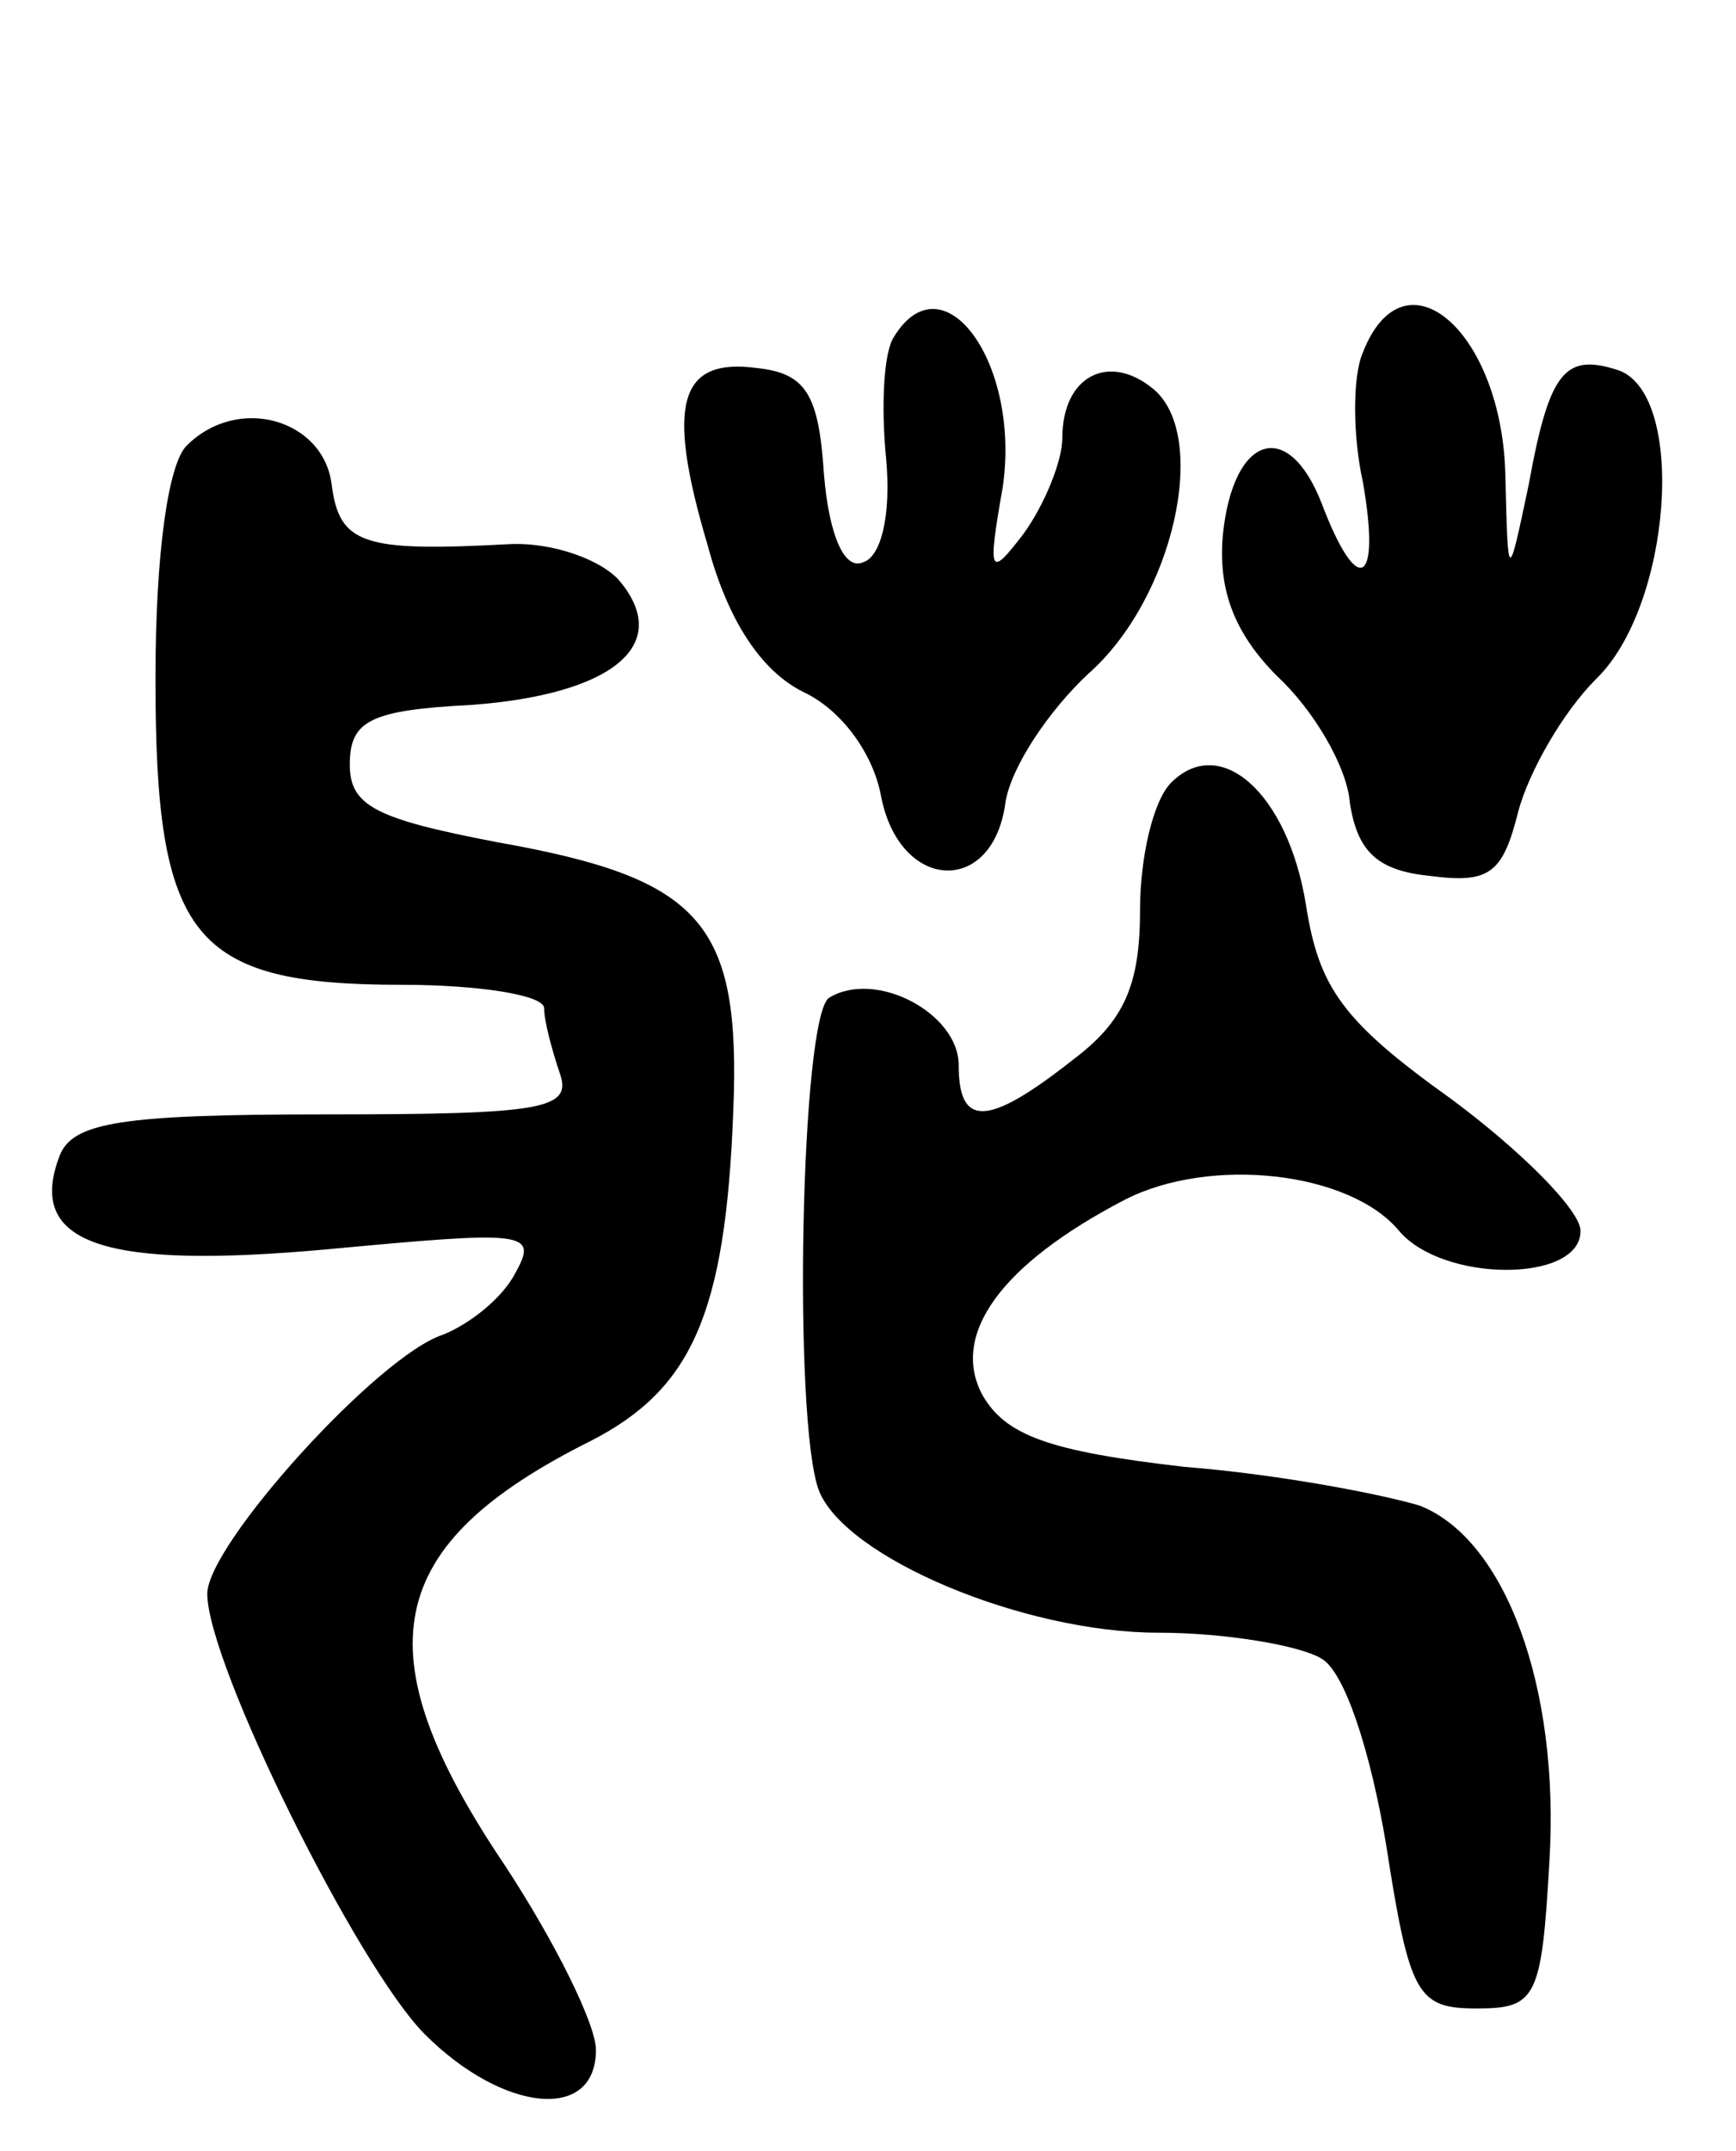 <svg version="1.0" xmlns="http://www.w3.org/2000/svg"
 width="67pt" height="83pt" viewBox="0 0 67 83"
 preserveAspectRatio="xMidYMid meet">
<g transform="translate(0,83) scale(0.1,-0.1)"
fill="#000000" stroke="none">
<path d="M345 700 c-4 -6 -5 -27 -3 -47 2 -22 -2 -38 -9 -40 -7 -3 -13 10 -15
34 -2 31 -7 39 -26 41 -30 4 -35 -14 -19 -68 8 -30 21 -49 37 -57 15 -7 27
-24 30 -40 7 -37 43 -39 48 -3 2 14 17 36 32 50 33 29 47 92 25 110 -17 14
-35 5 -35 -19 0 -9 -7 -26 -15 -37 -13 -17 -14 -16 -8 18 7 48 -23 89 -42 58z"/>
<path d="M526 694 c-4 -9 -4 -32 0 -50 7 -40 -2 -45 -16 -8 -13 33 -34 26 -38
-12 -2 -21 4 -38 21 -55 14 -13 27 -35 28 -49 3 -19 11 -26 31 -28 23 -3 28 1
34 25 4 15 17 38 30 51 29 28 35 109 9 119 -21 7 -27 0 -35 -44 -8 -38 -8 -38
-9 3 -1 56 -39 89 -55 48z"/>
<path d="M72 658 c-7 -7 -12 -41 -12 -90 0 -100 14 -118 95 -118 30 0 55 -4
55 -9 0 -5 3 -16 6 -25 5 -14 -6 -16 -90 -16 -79 0 -98 -3 -103 -16 -13 -34
17 -44 104 -36 75 7 81 7 72 -9 -5 -10 -18 -20 -28 -24 -25 -8 -91 -81 -91
-100 0 -27 58 -144 84 -170 30 -30 66 -34 66 -6 0 10 -16 42 -35 71 -56 83
-47 124 33 164 39 20 52 49 55 127 3 73 -12 90 -91 104 -47 9 -57 14 -57 30 0
17 8 21 47 23 54 4 78 23 57 48 -7 8 -26 15 -43 14 -56 -3 -65 0 -68 23 -3 25
-36 35 -56 15z"/>
<path d="M452 528 c-7 -7 -12 -29 -12 -49 0 -29 -6 -43 -26 -58 -33 -26 -44
-26 -44 -2 0 20 -32 37 -50 26 -11 -7 -14 -163 -4 -190 10 -26 79 -55 131 -55
26 0 55 -5 63 -10 9 -5 19 -36 25 -72 9 -58 12 -63 35 -63 23 0 25 4 28 57 4
67 -17 124 -50 137 -13 4 -53 12 -91 15 -52 6 -69 12 -78 28 -12 23 7 50 55
75 33 17 87 11 106 -12 17 -20 70 -20 70 0 0 8 -23 31 -50 51 -42 30 -51 43
-56 75 -7 43 -33 66 -52 47z"/>
</g>
</svg>
